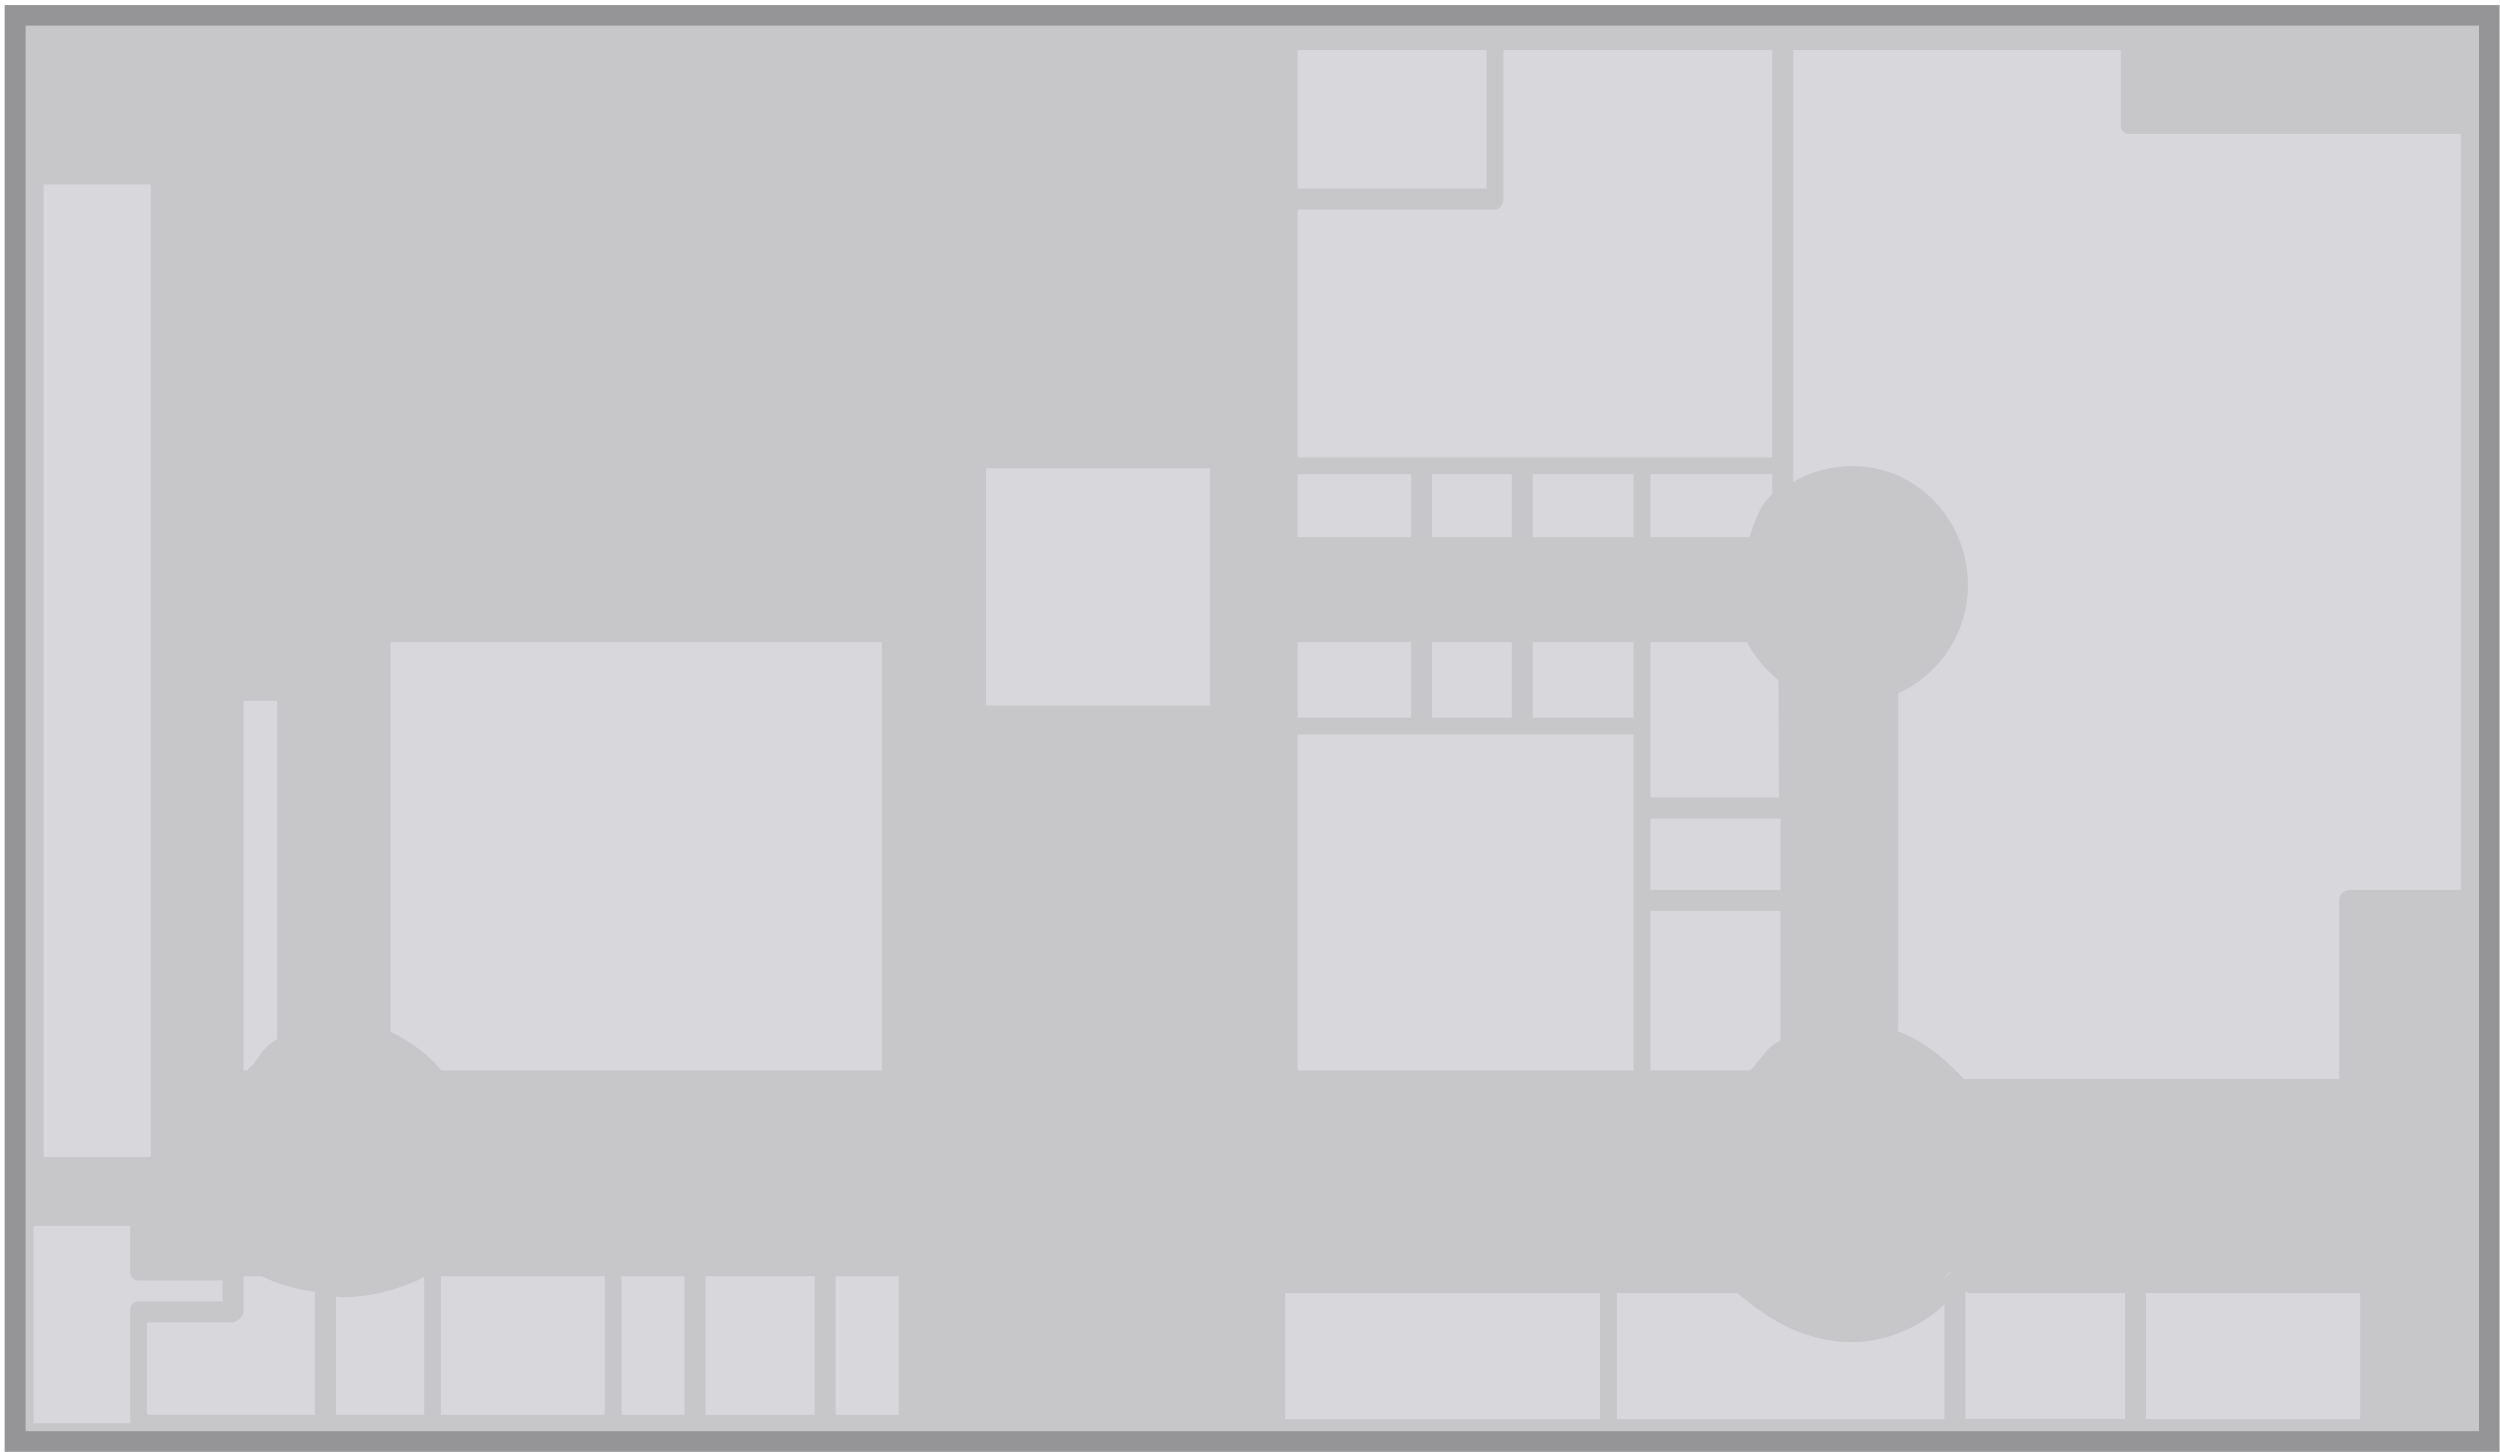 <?xml version="1.0" encoding="utf-8"?>
<!-- Generator: Adobe Illustrator 18.1.1, SVG Export Plug-In . SVG Version: 6.00 Build 0)  -->
<svg version="1.1" id="Layer_1" xmlns="http://www.w3.org/2000/svg" xmlns:xlink="http://www.w3.org/1999/xlink" x="0px" y="0px"
	 viewBox="0 0 595.3 345.7" enable-background="new 0 0 595.3 345.7" xml:space="preserve">
<rect x="3.6" y="3.7" fill="#C7C7C9" width="589.2" height="339.6"/>
<path fill="#959597" d="M595.3,345.7H1.1V1.2h594.1V345.7z M6.1,340.8h584.2V6.1H6.1V340.8z"/>
<rect x="234.8" y="111.5" fill="#D7D7DC" width="53.3" height="56.5"/>
<rect x="10.4" y="43.9" fill="#D7D7DC" width="25.5" height="231.6"/>
<rect x="105" y="303.9" fill="#D7D7DC" width="39" height="33"/>
<rect x="168" y="303.9" fill="#D7D7DC" width="26" height="33"/>
<path fill="#D7D7DC" d="M58,303.9v6.7v1.6c0,1.3-1.5,2.7-2.8,2.7H35v22h40v-29.3c-4-0.5-8.6-1.7-12.7-3.7H58z"/>
<path fill="#D7D7DC" d="M80,308.7v28.2h21v-32.8c-6,3-13,4.8-19.3,4.8C81.1,308.9,80,308.8,80,308.7z"/>
<rect x="148" y="303.9" fill="#D7D7DC" width="15" height="33"/>
<rect x="199" y="303.9" fill="#D7D7DC" width="15" height="33"/>
<path fill="#D7D7DC" d="M31,312.2c0-1.3,0.6-2.3,1.9-2.3H53v-2v-3H32.9c-1.3,0-1.9-1-1.9-2.3v-10.7H8v47h23V312.2z"/>
<path fill="#D7D7DC" d="M60.4,253.4c1.6-2.2,2.6-4.4,5.6-5.9v-80.6h-8v88h1C59.4,253.9,60,253.9,60.4,253.4z"/>
<path fill="#D7D7DC" d="M105.1,254.9H210v-102H93v92.8C97,247.6,101.9,250.9,105.1,254.9z"/>
<rect x="306" y="307.9" fill="#D7D7DC" width="75" height="30"/>
<rect x="511" y="307.9" fill="#D7D7DC" width="51" height="30"/>
<rect x="341" y="152.9" fill="#D7D7DC" width="19" height="18"/>
<rect x="309" y="152.9" fill="#D7D7DC" width="27" height="18"/>
<rect x="365" y="152.9" fill="#D7D7DC" width="24" height="18"/>
<rect x="309" y="11.9" fill="#D7D7DC" width="45" height="33"/>
<path fill="#D7D7DC" d="M358,47.2c0,1.3-0.7,2.7-2,2.7h-0.3H309v59h29.4h0.2h23.8h0.2h28h0.4h31v-97h-64V47.2z"/>
<path fill="#D7D7DC" d="M390.8,108.9c0.1,0,0.1,0,0.2,0h-0.4C390.7,108.9,390.7,108.9,390.8,108.9z"/>
<rect x="341" y="112.9" fill="#D7D7DC" width="19" height="15"/>
<rect x="309" y="112.9" fill="#D7D7DC" width="27" height="15"/>
<rect x="365" y="112.9" fill="#D7D7DC" width="24" height="15"/>
<path fill="#D7D7DC" d="M506,337.9v-30h-37.3c-0.2,0-0.7-0.5-0.7-0.5v30.5H506z"/>
<path fill="#D7D7DC" d="M465,302.8C465.1,302.7,465.1,302.7,465,302.8c-0.1,0-0.2,0-0.3,0c-0.7,0.3-1.4,0.9-1.7,1.6
	c0.3-0.3,0.6-0.6,0.9-0.9C464.3,303.1,464.7,302.9,465,302.8z"/>
<path fill="#D7D7DC" d="M413.7,307.9H385v30h78v-27.3c-6,5.7-14.3,9-22.2,9C428.6,319.5,419.6,312.9,413.7,307.9z"/>
<path fill="#D7D7DC" d="M418,253.5c1.8-2.1,3-4.3,6-5.8v-30.8h-31v38h23.6C417,254.9,417.6,254,418,253.5z"/>
<path fill="#D7D7DC" d="M423.5,162.1c-2.7-2.5-5.5-5.2-7.5-9.2h-23v19.6v0.8v16.6h30.6L423.5,162.1z"/>
<polygon fill="#D7D7DC" points="389,192.3 389,192.1 389,174.9 362.6,174.9 362.4,174.9 338.6,174.9 338.4,174.9 309,174.9 
	309,254.9 389,254.9 389,214.5 389,213 "/>
<polygon fill="#D7D7DC" points="393,194.9 393,211.9 393.1,211.9 424,211.9 424,194.9 "/>
<path fill="#D7D7DC" d="M393,127.9h23.6c1.4-4,2.4-7.6,5.4-10.2v-4.8h-29V127.9z"/>
<path fill="#D7D7DC" d="M505,29.7V11.9h-78v99v3.9c4-2.5,9.1-3.8,14.2-3.8c15.2,0,27.4,12.7,27.4,28.4c0,11.1-6.6,21.1-16.6,25.7
	v80.5c7,2.5,12.8,8.3,15.6,11.3H557v-42.6c0-1.3,1.3-2.4,2.7-2.4H586v-180h-78.9C505.8,31.9,505,31.1,505,29.7z"/>
</svg>
